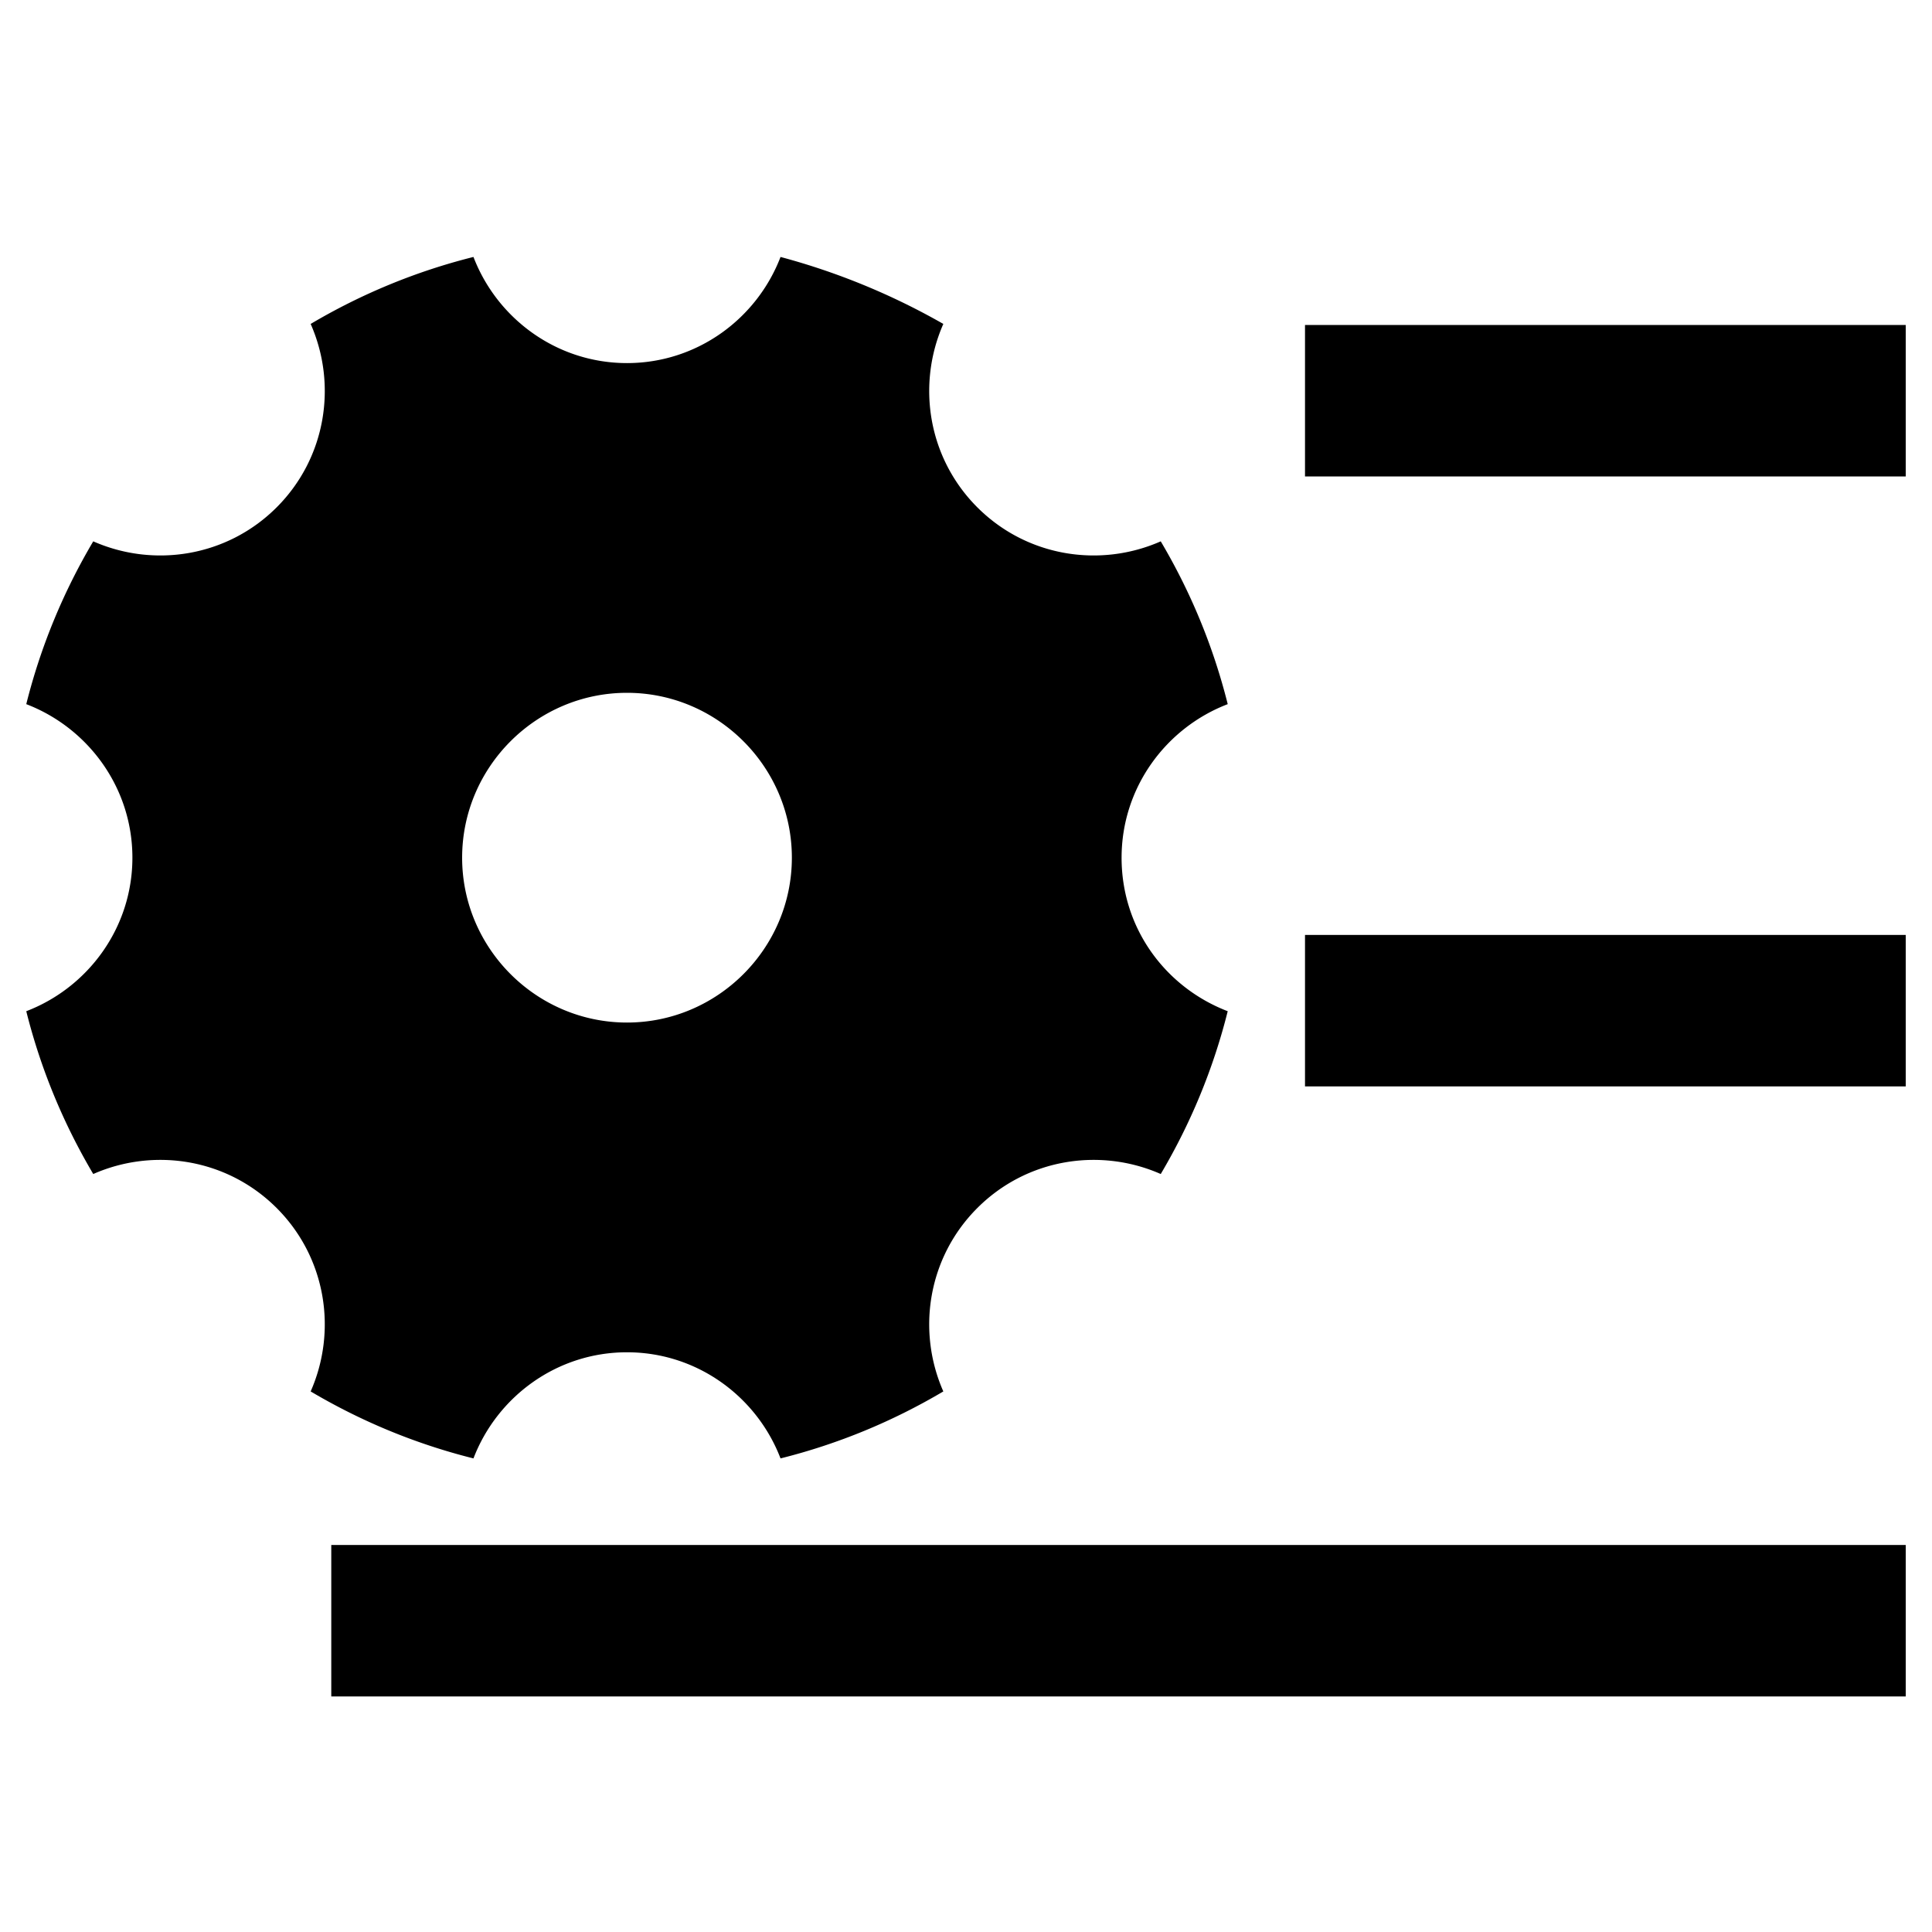 <?xml version="1.0" standalone="no"?><!DOCTYPE svg PUBLIC "-//W3C//DTD SVG 1.1//EN" "http://www.w3.org/Graphics/SVG/1.1/DTD/svg11.dtd"><svg t="1619435071560" class="icon" viewBox="0 0 1024 1024" version="1.1" xmlns="http://www.w3.org/2000/svg" p-id="1173" xmlns:xlink="http://www.w3.org/1999/xlink" width="32" height="32"><defs><style type="text/css"></style></defs><path d="M594.466 454.588c0-37.137 23.484-68.813 56.252-81.374-7.646-30.584-19.66-59.529-35.499-86.29-32.222 14.2-70.997 8.193-97.212-18.022-26.214-26.214-32.221-64.99-18.022-97.211a363.318 363.318 0 0 0-86.289-35.499c-12.561 32.768-44.237 56.252-81.374 56.252-37.137 0-68.813-23.484-81.374-56.252-30.583 7.646-59.528 19.66-86.289 35.499 14.2 32.222 8.192 70.997-18.022 97.211s-64.99 32.222-97.212 18.023c-15.838 26.76-27.853 55.705-35.499 86.289 32.768 12.56 56.252 44.237 56.252 81.374 0 37.137-23.484 68.813-56.252 81.374 7.646 30.583 19.661 59.528 35.5 86.289 32.22-14.2 70.996-8.192 97.21 18.022 26.215 26.214 32.223 64.99 18.023 97.212 26.76 15.838 55.706 27.853 86.29 35.498 12.56-32.768 44.236-56.251 81.373-56.251 37.137 0 68.813 23.483 81.374 56.251 30.583-7.645 59.529-19.66 86.29-35.498-14.2-32.222-8.193-70.998 18.021-97.212 26.215-26.214 64.99-32.222 97.212-18.022 15.838-26.76 27.853-55.706 35.499-86.29-32.768-12.56-56.252-43.69-56.252-81.373z m-262.144 87.381c-48.06 0-87.381-39.322-87.381-87.381s39.321-87.382 87.381-87.382 87.381 39.322 87.381 87.382-39.321 87.381-87.38 87.381z m359.356-369.732h318.396v80.281H691.678z m0 323.31h318.396v80.282H691.678zM175.582 818.86h834.492v80.281H175.582z" p-id="1174"></path></svg>